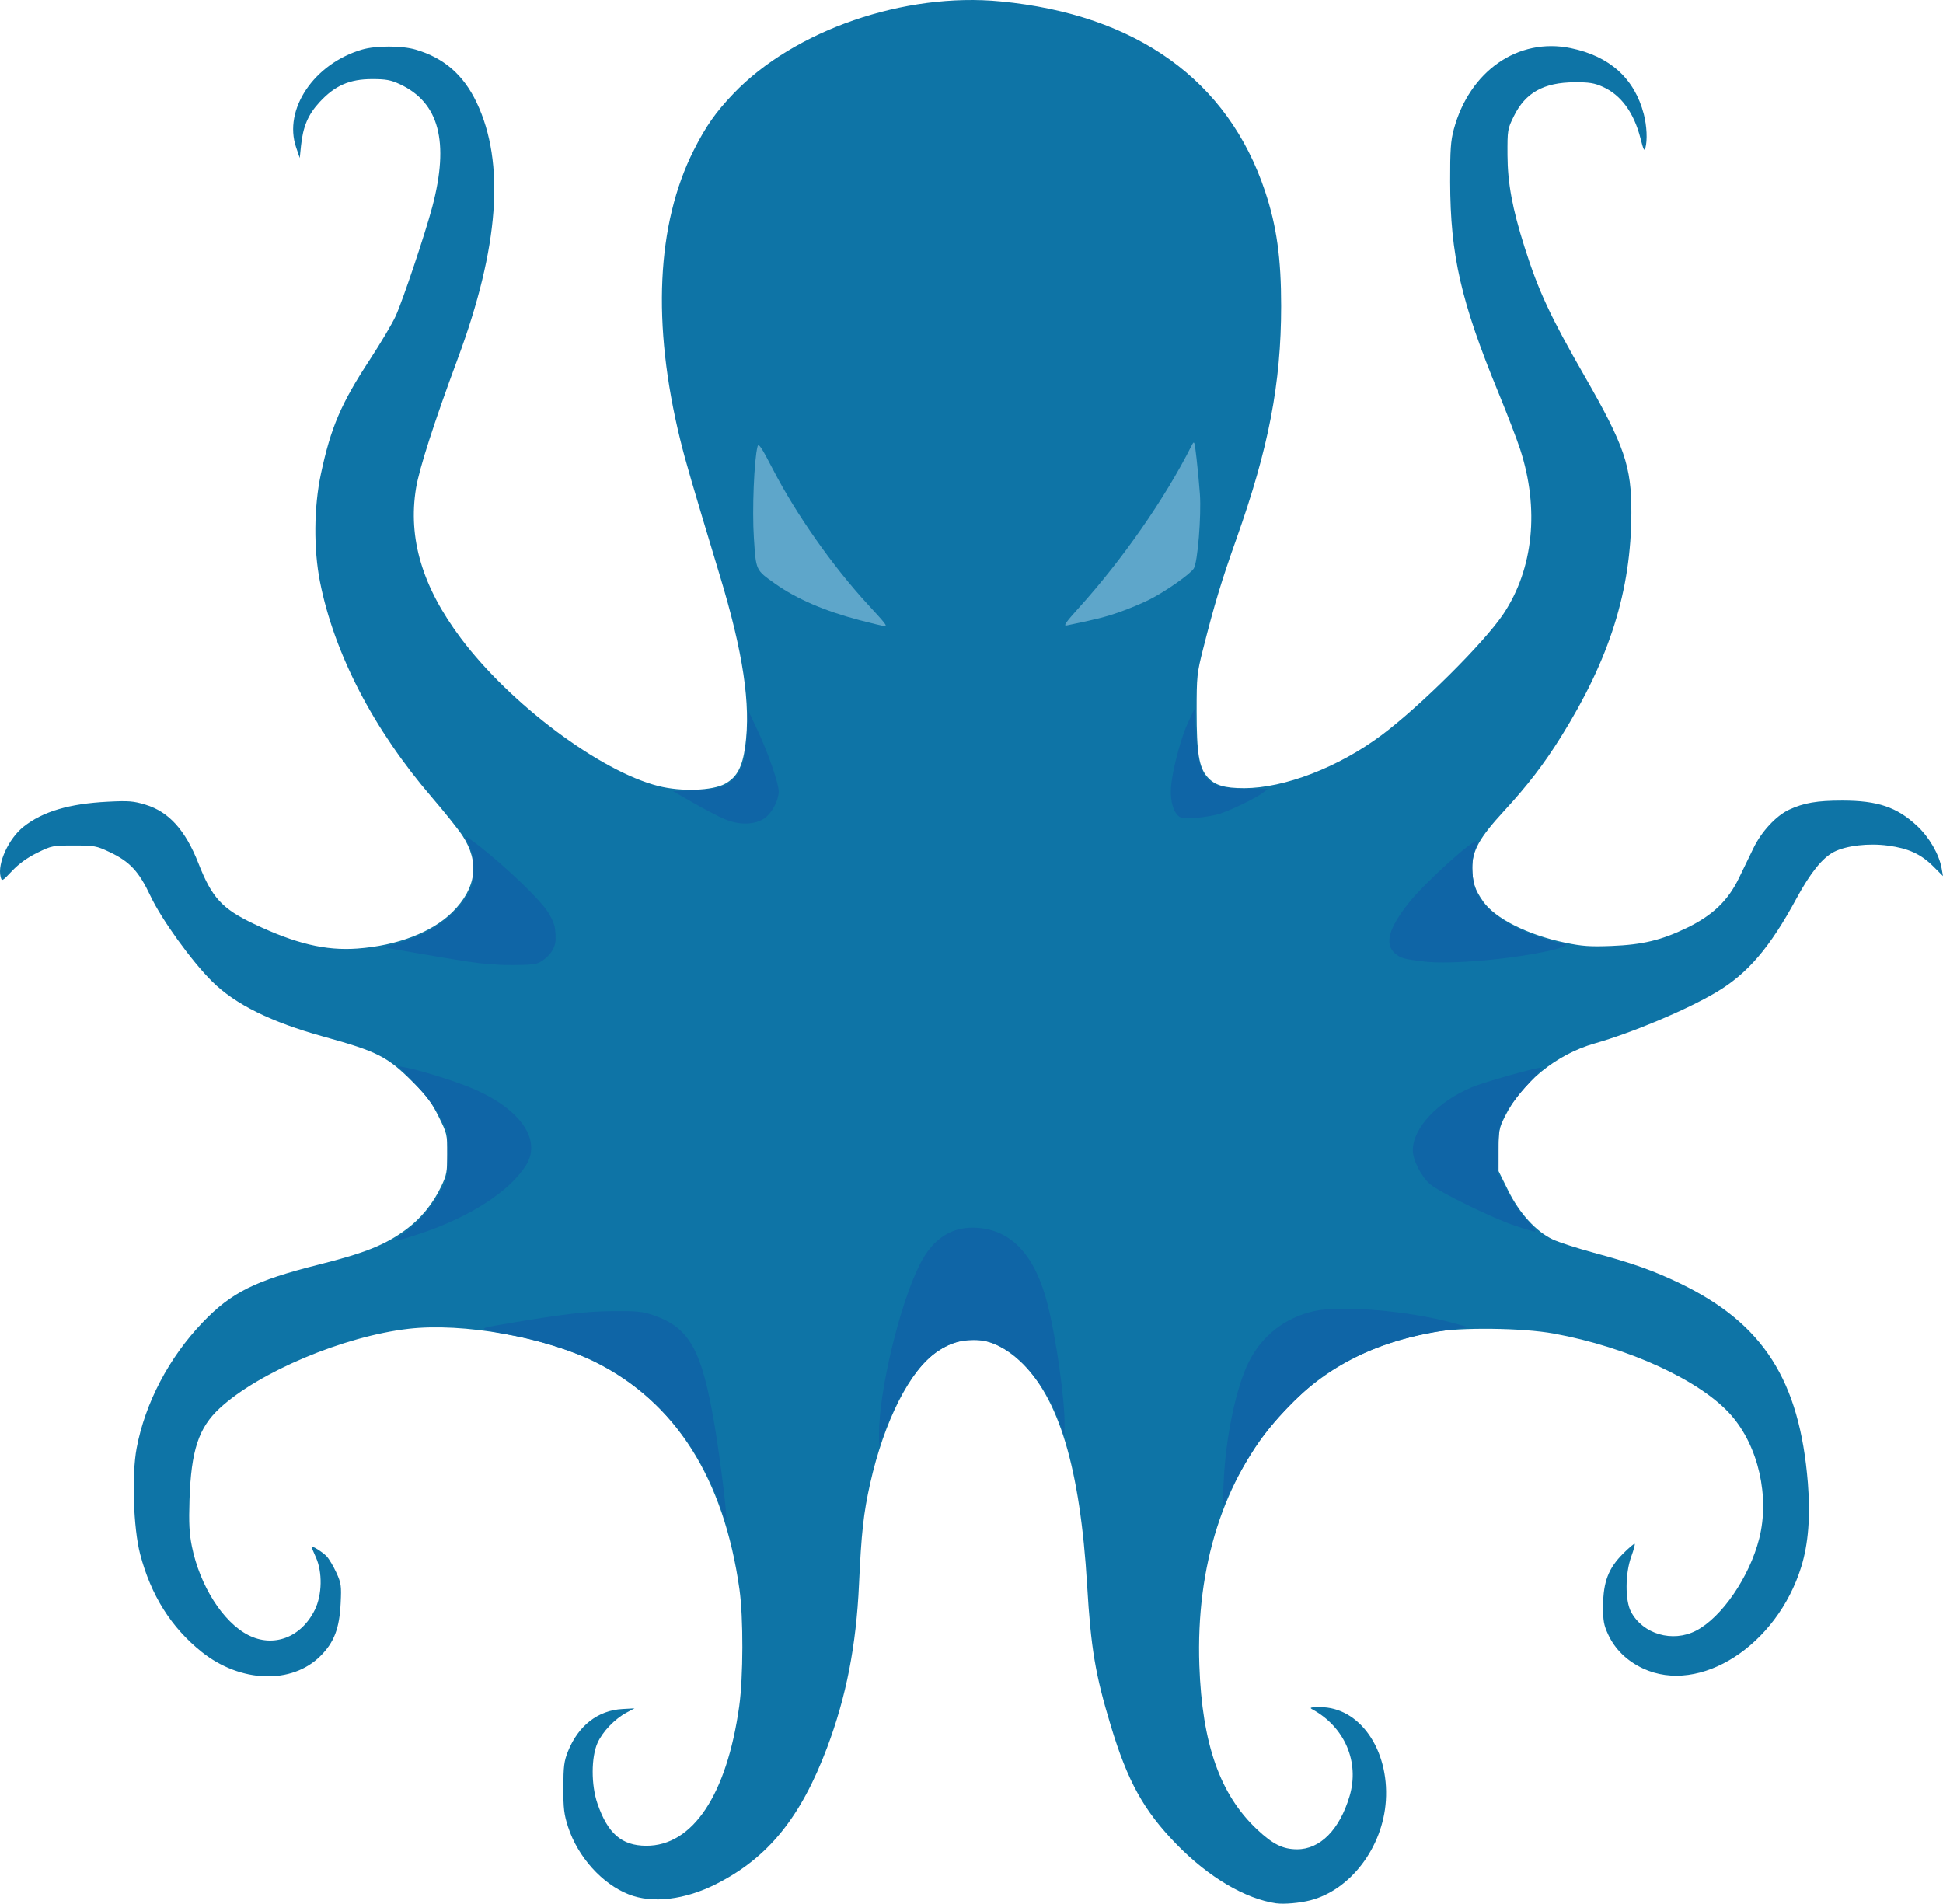<?xml version="1.0" encoding="UTF-8" standalone="no"?>
<svg
   xmlns:dc="http://purl.org/dc/elements/1.1/"
   xmlns:cc="http://creativecommons.org/ns#"
   xmlns:rdf="http://www.w3.org/1999/02/22-rdf-syntax-ns#"
   xmlns:svg="http://www.w3.org/2000/svg"
   xmlns="http://www.w3.org/2000/svg"
   xmlns:sodipodi="http://sodipodi.sourceforge.net/DTD/sodipodi-0.dtd"
   xmlns:inkscape="http://www.inkscape.org/namespaces/inkscape"
   width="491.59"
   height="481.698"
   viewBox="0 0 130.066 127.449"
   version="1.1"
   id="svg8"
   inkscape:version="1.0.2-2 (e86c870879, 2021-01-15)"
   sodipodi:docname="icon.svg">
  <defs
     id="defs2">
    <inkscape:path-effect
       effect="spiro"
       id="path-effect400"
       is_visible="true"
       lpeversion="1" />
    <inkscape:path-effect
       effect="spiro"
       id="path-effect224"
       is_visible="true"
       lpeversion="1" />
    <inkscape:path-effect
       effect="spiro"
       id="path-effect222"
       is_visible="true"
       lpeversion="1" />
    <inkscape:path-effect
       effect="spiro"
       id="path-effect220"
       is_visible="true"
       lpeversion="1" />
    <inkscape:path-effect
       effect="spiro"
       id="path-effect218"
       is_visible="true"
       lpeversion="1" />
    <inkscape:path-effect
       effect="spiro"
       id="path-effect216"
       is_visible="true"
       lpeversion="1" />
    <inkscape:path-effect
       effect="spiro"
       id="path-effect214"
       is_visible="true"
       lpeversion="1" />
    <inkscape:path-effect
       effect="spiro"
       id="path-effect212"
       is_visible="true"
       lpeversion="1" />
    <inkscape:path-effect
       effect="spiro"
       id="path-effect210"
       is_visible="true"
       lpeversion="1" />
    <inkscape:path-effect
       effect="spiro"
       id="path-effect137"
       is_visible="true"
       lpeversion="1" />
    <inkscape:path-effect
       effect="spiro"
       id="path-effect133"
       is_visible="true"
       lpeversion="1" />
    <inkscape:path-effect
       effect="spiro"
       id="path-effect129"
       is_visible="true"
       lpeversion="1" />
    <inkscape:path-effect
       effect="spiro"
       id="path-effect125"
       is_visible="true"
       lpeversion="1" />
    <inkscape:path-effect
       effect="spiro"
       id="path-effect121"
       is_visible="true"
       lpeversion="1" />
    <inkscape:path-effect
       effect="spiro"
       id="path-effect113"
       is_visible="true"
       lpeversion="1" />
    <inkscape:path-effect
       effect="spiro"
       id="path-effect101"
       is_visible="true"
       lpeversion="1" />
    <inkscape:path-effect
       effect="spiro"
       id="path-effect97"
       is_visible="true"
       lpeversion="1" />
    <inkscape:path-effect
       effect="spiro"
       id="path-effect93"
       is_visible="true"
       lpeversion="1" />
    <inkscape:path-effect
       effect="spiro"
       id="path-effect81"
       is_visible="true"
       lpeversion="1" />
    <inkscape:path-effect
       effect="spiro"
       id="path-effect77"
       is_visible="true"
       lpeversion="1" />
    <inkscape:path-effect
       effect="spiro"
       id="path-effect73"
       is_visible="true"
       lpeversion="1" />
    <inkscape:path-effect
       effect="spiro"
       id="path-effect69"
       is_visible="true"
       lpeversion="1" />
    <inkscape:path-effect
       effect="spiro"
       id="path-effect65"
       is_visible="true"
       lpeversion="1" />
    <inkscape:path-effect
       effect="spiro"
       id="path-effect61"
       is_visible="true"
       lpeversion="1" />
    <inkscape:path-effect
       effect="spiro"
       id="path-effect57"
       is_visible="true"
       lpeversion="1" />
    <inkscape:path-effect
       effect="spiro"
       id="path-effect53"
       is_visible="true"
       lpeversion="1" />
    <inkscape:path-effect
       effect="spiro"
       id="path-effect49"
       is_visible="true"
       lpeversion="1" />
  </defs>
  <sodipodi:namedview
     id="base"
     pagecolor="#ffffff"
     bordercolor="#666666"
     borderopacity="1.0"
     inkscape:pageopacity="0.0"
     inkscape:pageshadow="2"
     inkscape:zoom="2"
     inkscape:cx="281.17369"
     inkscape:cy="206.39734"
     inkscape:document-units="px"
     inkscape:current-layer="layer7"
     inkscape:document-rotation="0"
     showgrid="false"
     units="px"
     fit-margin-top="0"
     fit-margin-left="0"
     fit-margin-right="0"
     fit-margin-bottom="0"
     inkscape:window-width="2560"
     inkscape:window-height="1377"
     inkscape:window-x="-8"
     inkscape:window-y="-8"
     inkscape:window-maximized="1" />
  <g
     inkscape:groupmode="layer"
     id="layer5"
     inkscape:label="body colour"
     style="display:inline"
     transform="translate(-2.682,-4.051)">
    <path
       style="display:inline;fill:#0e74a6;fill-opacity:1;stroke-width:0.132"
       d="m 88.139,131.476 c -2.097,-0.3 -4.556,-1.754 -6.704,-3.964 -2.191,-2.253 -3.264,-4.19 -4.396,-7.931 -1.036,-3.423 -1.332,-5.182 -1.584,-9.409 -0.468,-7.842 -1.897,-12.599 -4.508,-15.014 -1.799,-1.663 -3.704,-1.874 -5.546,-0.613 -1.809,1.238 -3.535,4.646 -4.472,8.829 -0.443,1.977 -0.588,3.295 -0.744,6.733 -0.186,4.109 -0.856,7.54 -2.135,10.935 -1.763,4.682 -3.951,7.376 -7.414,9.131 -2.101,1.065 -4.277,1.325 -5.864,0.701 -1.78,-0.699 -3.407,-2.507 -4.061,-4.513 -0.274,-0.842 -0.323,-1.244 -0.319,-2.646 0.004,-1.414 0.048,-1.764 0.309,-2.414 0.693,-1.726 2.009,-2.749 3.65,-2.838 l 0.805,-0.044 -0.529,0.283 c -0.79,0.422 -1.601,1.267 -1.944,2.026 -0.432,0.956 -0.436,2.822 -0.008,4.062 0.693,2.012 1.623,2.818 3.26,2.827 3.111,0.017 5.398,-3.407 6.229,-9.327 0.275,-1.961 0.285,-5.938 0.019,-7.833 -1.046,-7.449 -4.299,-12.567 -9.685,-15.234 -3.351,-1.66 -8.832,-2.633 -12.467,-2.214 -4.336,0.5 -10.018,2.891 -12.645,5.319 -1.407,1.301 -1.911,2.832 -2.018,6.133 -0.05,1.554 -0.015,2.247 0.159,3.109 0.531,2.637 2.081,5.077 3.774,5.943 1.689,0.864 3.547,0.159 4.455,-1.689 0.491,-0.999 0.522,-2.521 0.072,-3.518 -0.16,-0.355 -0.291,-0.669 -0.291,-0.698 1.05e-4,-0.12 0.749,0.349 1.017,0.637 0.159,0.171 0.448,0.658 0.642,1.083 0.324,0.709 0.348,0.876 0.291,2.05 -0.081,1.691 -0.437,2.62 -1.353,3.535 -1.918,1.914 -5.354,1.797 -7.946,-0.271 -2.044,-1.631 -3.399,-3.782 -4.123,-6.545 -0.455,-1.736 -0.574,-5.297 -0.236,-7.094 0.569,-3.03 2.159,-6.06 4.417,-8.42 1.925,-2.012 3.502,-2.797 7.765,-3.869 3.125,-0.786 4.469,-1.327 5.854,-2.353 0.994,-0.738 1.796,-1.718 2.345,-2.868 0.375,-0.785 0.411,-0.975 0.412,-2.192 0.001,-1.307 -0.01,-1.356 -0.574,-2.496 C 31.584,77.87 31.248,77.419 30.329,76.499 28.616,74.785 27.961,74.451 24.359,73.454 20.83,72.477 18.436,71.293 16.886,69.76 15.509,68.397 13.489,65.597 12.753,64.03 11.979,62.383 11.374,61.733 10.016,61.091 9.143,60.678 9.008,60.653 7.629,60.652 c -1.42,-0.001 -1.49,0.013 -2.458,0.49 -0.665,0.328 -1.223,0.731 -1.681,1.214 -0.674,0.711 -0.686,0.717 -0.769,0.386 -0.223,-0.893 0.544,-2.56 1.54,-3.348 1.286,-1.016 3.054,-1.541 5.638,-1.672 1.406,-0.071 1.713,-0.047 2.531,0.202 1.559,0.475 2.667,1.705 3.537,3.926 0.898,2.294 1.577,3.036 3.701,4.047 2.791,1.329 4.804,1.81 6.931,1.656 2.675,-0.194 5.01,-1.089 6.371,-2.444 1.603,-1.596 1.832,-3.35 0.667,-5.121 -0.279,-0.423 -1.198,-1.574 -2.044,-2.557 -3.902,-4.535 -6.54,-9.619 -7.492,-14.441 -0.432,-2.185 -0.408,-5 0.061,-7.203 0.664,-3.118 1.342,-4.706 3.269,-7.647 0.732,-1.118 1.516,-2.441 1.742,-2.941 0.483,-1.068 1.98,-5.534 2.446,-7.295 1.153,-4.361 0.461,-6.989 -2.162,-8.211 -0.619,-0.288 -0.931,-0.346 -1.868,-0.346 -1.5,2.64e-4 -2.481,0.428 -3.499,1.525 -0.786,0.848 -1.126,1.647 -1.261,2.962 l -0.081,0.794 -0.244,-0.713 c -0.868,-2.539 1.2,-5.605 4.416,-6.547 0.924,-0.27 2.667,-0.269 3.59,0.003 1.894,0.558 3.199,1.692 4.079,3.544 1.919,4.038 1.5,9.697 -1.271,17.165 -1.575,4.246 -2.568,7.33 -2.785,8.647 -0.551,3.361 0.421,6.618 3.004,10.057 3.308,4.405 9.31,8.898 13.211,9.888 1.539,0.391 3.626,0.319 4.478,-0.153 0.791,-0.438 1.155,-1.121 1.345,-2.524 0.378,-2.786 -0.138,-6.244 -1.707,-11.429 -1.862,-6.156 -2.29,-7.626 -2.653,-9.104 -1.892,-7.719 -1.579,-14.404 0.904,-19.34 0.81,-1.61 1.476,-2.56 2.669,-3.806 4.064,-4.247 11.443,-6.794 17.878,-6.171 9.103,0.88 15.227,5.278 17.705,12.715 0.777,2.332 1.077,4.475 1.076,7.682 -0.002,5.179 -0.835,9.512 -3,15.601 -0.992,2.79 -1.463,4.348 -2.222,7.347 -0.414,1.638 -0.435,1.836 -0.435,4.167 -8e-5,2.82 0.155,3.766 0.726,4.418 0.478,0.546 1.135,0.744 2.457,0.742 2.692,-0.004 6.31,-1.398 9.182,-3.54 2.588,-1.929 6.9,-6.218 8.172,-8.128 2.011,-3.019 2.419,-7.036 1.119,-11.025 -0.214,-0.656 -0.864,-2.348 -1.444,-3.761 -2.522,-6.134 -3.23,-9.226 -3.242,-14.146 -0.005,-2.128 0.038,-2.742 0.244,-3.506 1.053,-3.905 4.305,-6.165 7.826,-5.44 2.616,0.539 4.274,2.037 4.892,4.418 0.206,0.793 0.251,1.74 0.108,2.272 -0.066,0.247 -0.134,0.118 -0.319,-0.616 -0.442,-1.748 -1.306,-2.934 -2.536,-3.484 -0.564,-0.252 -0.91,-0.307 -1.882,-0.302 -2.068,0.012 -3.289,0.692 -4.064,2.263 -0.428,0.868 -0.437,0.92 -0.43,2.608 0.007,1.869 0.326,3.591 1.139,6.155 0.935,2.948 1.722,4.64 4.032,8.664 2.661,4.637 3.132,6.014 3.122,9.135 -0.016,5.208 -1.449,9.768 -4.71,14.992 -1.151,1.843 -2.228,3.246 -3.823,4.977 -1.644,1.784 -2.129,2.66 -2.115,3.823 0.011,0.948 0.172,1.439 0.727,2.225 0.81,1.147 2.984,2.239 5.493,2.761 1.143,0.237 1.66,0.274 3.092,0.218 2.079,-0.081 3.353,-0.387 5.058,-1.215 1.724,-0.837 2.748,-1.818 3.482,-3.337 0.307,-0.634 0.742,-1.534 0.968,-1.999 0.539,-1.111 1.515,-2.165 2.381,-2.57 0.986,-0.461 1.885,-0.615 3.576,-0.613 2.36,0.002 3.638,0.434 4.989,1.687 0.822,0.762 1.489,1.917 1.653,2.86 l 0.088,0.507 -0.644,-0.644 c -0.83,-0.829 -1.662,-1.211 -3.039,-1.397 -1.293,-0.174 -2.785,-0.002 -3.608,0.418 -0.774,0.394 -1.583,1.399 -2.52,3.131 -1.782,3.295 -3.277,5.038 -5.39,6.284 -2.012,1.187 -5.605,2.698 -8.125,3.417 -2.558,0.73 -4.87,2.613 -5.996,4.88 -0.398,0.802 -0.425,0.947 -0.426,2.261 l -10e-4,1.404 0.638,1.288 c 0.764,1.543 1.872,2.758 2.996,3.286 0.4,0.188 1.635,0.588 2.743,0.888 2.641,0.716 4.016,1.206 5.787,2.061 5.555,2.683 7.986,6.483 8.54,13.345 0.18,2.229 0.034,4.084 -0.442,5.622 -1.633,5.276 -6.792,8.586 -10.598,6.801 -1.068,-0.501 -1.869,-1.281 -2.327,-2.268 -0.297,-0.639 -0.346,-0.921 -0.34,-1.938 0.011,-1.593 0.361,-2.504 1.342,-3.483 0.393,-0.392 0.741,-0.686 0.774,-0.654 0.033,0.033 -0.069,0.412 -0.226,0.842 -0.415,1.137 -0.425,2.954 -0.02,3.713 0.799,1.497 2.779,2.072 4.351,1.263 1.719,-0.884 3.577,-3.593 4.231,-6.171 0.71,-2.798 -0.054,-6.168 -1.873,-8.25 -2.027,-2.321 -6.892,-4.561 -11.889,-5.473 -2.092,-0.382 -6.252,-0.429 -8.062,-0.091 -4.369,0.816 -7.624,2.6 -10.329,5.663 -3.705,4.196 -5.559,9.995 -5.325,16.65 0.185,5.256 1.382,8.652 3.873,10.985 1.053,0.987 1.716,1.316 2.66,1.321 1.547,0.008 2.854,-1.312 3.522,-3.557 0.681,-2.287 -0.325,-4.63 -2.494,-5.812 -0.215,-0.117 -0.117,-0.144 0.529,-0.146 2.622,-0.007 4.613,2.827 4.395,6.255 -0.199,3.132 -2.368,5.989 -5.07,6.68 -0.689,0.176 -1.748,0.269 -2.247,0.198 z"
       id="path403" />
  </g>
  <g
     inkscape:groupmode="layer"
     id="layer6"
     inkscape:label="wings colour"
     style="display:inline"
     transform="translate(-2.682,-4.051)">
    <path
       style="display:inline;fill:#0f65a6;fill-opacity:1;stroke-width:0.132"
       d="M 51.21,58.897 C 50.795,58.721 49.843,58.227 49.095,57.799 l -1.36,-0.779 1.521,-0.072 c 1.669,-0.079 2.114,-0.231 2.694,-0.918 0.47,-0.557 0.646,-1.266 0.738,-2.972 l 0.079,-1.452 0.619,1.321 c 0.726,1.549 1.429,3.582 1.424,4.119 -0.005,0.583 -0.45,1.429 -0.934,1.772 -0.644,0.458 -1.693,0.489 -2.665,0.078 z"
       id="path407" />
    <path
       style="display:inline;fill:#0f65a6;fill-opacity:1;stroke-width:0.132"
       d="m 81.489,58.596 c -0.34,-0.377 -0.496,-1.153 -0.404,-2.009 0.127,-1.184 0.685,-3.241 1.139,-4.199 l 0.423,-0.893 0.097,1.623 c 0.192,3.209 0.666,3.733 3.391,3.741 l 1.419,0.004 -0.331,0.258 c -0.429,0.335 -2.001,1.104 -2.845,1.393 -0.364,0.124 -1.108,0.254 -1.654,0.289 -0.877,0.056 -1.02,0.032 -1.235,-0.207 z"
       id="path409" />
    <path
       style="display:inline;fill:#0f65a6;fill-opacity:1;stroke-width:0.132"
       d="m 97.995,68.421 c -1.321,-0.159 -1.553,-0.223 -1.917,-0.53 -0.737,-0.621 -0.446,-1.695 0.927,-3.417 1.091,-1.369 4.377,-4.335 4.579,-4.133 0.033,0.033 -0.03,0.275 -0.141,0.539 -0.312,0.746 -0.261,2.142 0.109,2.938 0.577,1.243 2.088,2.289 4.399,3.045 0.555,0.182 1.117,0.33 1.249,0.331 0.584,5.29e-4 0.302,0.242 -0.51,0.437 -2.6,0.623 -6.862,1.011 -8.694,0.791 z"
       id="path411" />
    <path
       style="display:inline;fill:#0f65a6;fill-opacity:1;stroke-width:0.132"
       d="m 104.065,86.097 c -1.506,-0.511 -5.004,-2.222 -5.641,-2.76 -0.602,-0.508 -1.168,-1.62 -1.167,-2.292 0.001,-1.472 1.672,-3.254 3.944,-4.205 0.829,-0.347 4.24,-1.312 4.642,-1.313 0.099,-1.42e-4 -0.289,0.494 -0.862,1.099 -0.573,0.605 -1.249,1.482 -1.502,1.95 -0.436,0.807 -0.462,0.93 -0.51,2.391 l -0.051,1.54 0.629,1.221 c 0.361,0.7 0.936,1.553 1.349,2 0.396,0.428 0.639,0.777 0.54,0.776 -0.099,-0.002 -0.715,-0.184 -1.37,-0.406 z"
       id="path413" />
    <path
       style="display:inline;fill:#0f65a6;fill-opacity:1;stroke-width:0.132"
       d="m 84.599,103.174 c 0.14,-2.969 0.839,-6.276 1.682,-7.956 0.873,-1.741 2.39,-2.929 4.317,-3.383 1.787,-0.421 6.403,-0.034 9.36,0.785 l 1.058,0.293 -0.86,0.107 c -3.581,0.445 -6.219,1.362 -8.734,3.035 -1.392,0.926 -3.598,3.191 -4.665,4.791 -0.484,0.726 -1.186,1.944 -1.561,2.708 l -0.681,1.388 z"
       id="path415" />
    <path
       style="display:inline;fill:#0f65a6;fill-opacity:1;stroke-width:0.132"
       d="m 61.523,100.067 c -0.004,-2.912 1.389,-8.711 2.732,-11.372 0.895,-1.773 2.193,-2.583 3.913,-2.443 2.299,0.188 3.84,1.903 4.658,5.186 0.574,2.301 1.141,6.353 1.12,8.005 l -0.009,0.728 -0.244,-0.687 c -0.727,-2.049 -2.114,-4.033 -3.442,-4.922 -1.008,-0.675 -1.665,-0.859 -2.784,-0.781 -2.117,0.148 -3.922,2.042 -5.378,5.644 l -0.565,1.396 z"
       id="path417" />
    <path
       style="display:inline;fill:#0f65a6;fill-opacity:1;stroke-width:0.132"
       d="m 50.944,105.005 c -1.531,-4.357 -4.476,-7.808 -8.321,-9.749 -1.355,-0.684 -3.764,-1.461 -5.571,-1.798 -2.535,-0.472 -2.511,-0.44 -0.592,-0.769 3.845,-0.658 5.46,-0.85 7.274,-0.864 1.606,-0.013 1.966,0.025 2.712,0.285 2.412,0.839 3.226,2.322 4.086,7.444 0.377,2.249 0.86,6.199 0.768,6.291 -0.025,0.025 -0.185,-0.353 -0.357,-0.841 z"
       id="path419" />
    <path
       style="display:inline;fill:#0f65a6;fill-opacity:1;stroke-width:0.132"
       d="m 29.378,86.862 c 1.237,-0.858 2.204,-1.946 2.902,-3.263 0.323,-0.61 0.351,-0.789 0.352,-2.25 l 0.001,-1.587 -0.526,-0.993 c -0.345,-0.65 -0.914,-1.399 -1.652,-2.17 l -1.125,-1.177 0.513,0.095 c 0.803,0.148 2.663,0.71 3.932,1.188 3.572,1.345 5.267,3.57 4.103,5.384 -1.126,1.754 -3.75,3.441 -7.083,4.553 -1.508,0.503 -1.915,0.567 -1.416,0.221 z"
       id="path421" />
    <path
       style="display:inline;fill:#0f65a6;fill-opacity:1;stroke-width:0.033"
       d="M 36.122,68.64 C 34.949,68.568 34.65,68.533 33.162,68.295 32.265,68.151 29.531,67.683 28.615,67.516 l -0.297,-0.054 0.562,-0.146 c 1.743,-0.452 2.924,-1.049 4.028,-2.037 0.644,-0.577 1.252,-1.48 1.396,-2.077 0.072,-0.296 0.099,-1.091 0.054,-1.554 -0.043,-0.436 -0.103,-0.643 -0.336,-1.15 -0.165,-0.36 -0.188,-0.434 -0.135,-0.434 0.047,0 0.605,0.405 1.055,0.767 1.888,1.517 3.795,3.359 4.4,4.251 0.177,0.261 0.348,0.608 0.436,0.886 0.093,0.293 0.129,0.955 0.067,1.235 -0.092,0.417 -0.344,0.778 -0.765,1.095 -0.315,0.238 -0.466,0.287 -1.006,0.332 -0.361,0.03 -1.544,0.037 -1.951,0.012 z"
       id="path454" />
  </g>
  <g
     inkscape:groupmode="layer"
     id="layer7"
     inkscape:label="eyes colour"
     transform="translate(-2.682,-4.051)">
    <path
       style="display:inline;fill:#5ea6ca;fill-opacity:1;stroke-width:0.132"
       d="m 74.886,44.759 c 2.945,-3.259 5.777,-7.331 7.558,-10.867 0.189,-0.374 0.197,-0.354 0.337,0.86 0.079,0.684 0.179,1.75 0.223,2.368 0.104,1.473 -0.153,4.599 -0.41,4.99 -0.256,0.39 -1.89,1.535 -2.971,2.081 -0.473,0.239 -1.366,0.613 -1.985,0.83 -0.967,0.34 -1.539,0.485 -3.552,0.901 -0.24,0.05 -0.058,-0.214 0.8,-1.164 z"
       id="path425" />
    <path
       style="display:inline;fill:#5ea6ca;fill-opacity:1;stroke-width:0.132"
       d="M 60.235,45.572 C 57.878,44.954 55.99,44.137 54.554,43.115 53.259,42.193 53.293,42.267 53.147,40.049 c -0.122,-1.848 0.015,-5.228 0.246,-6.106 0.067,-0.253 0.254,0.026 1.047,1.56 1.542,2.984 3.976,6.447 6.331,9.006 1.233,1.34 1.324,1.458 1.111,1.452 -0.102,-0.003 -0.843,-0.178 -1.646,-0.389 z"
       id="path427" />
  </g>
</svg>
